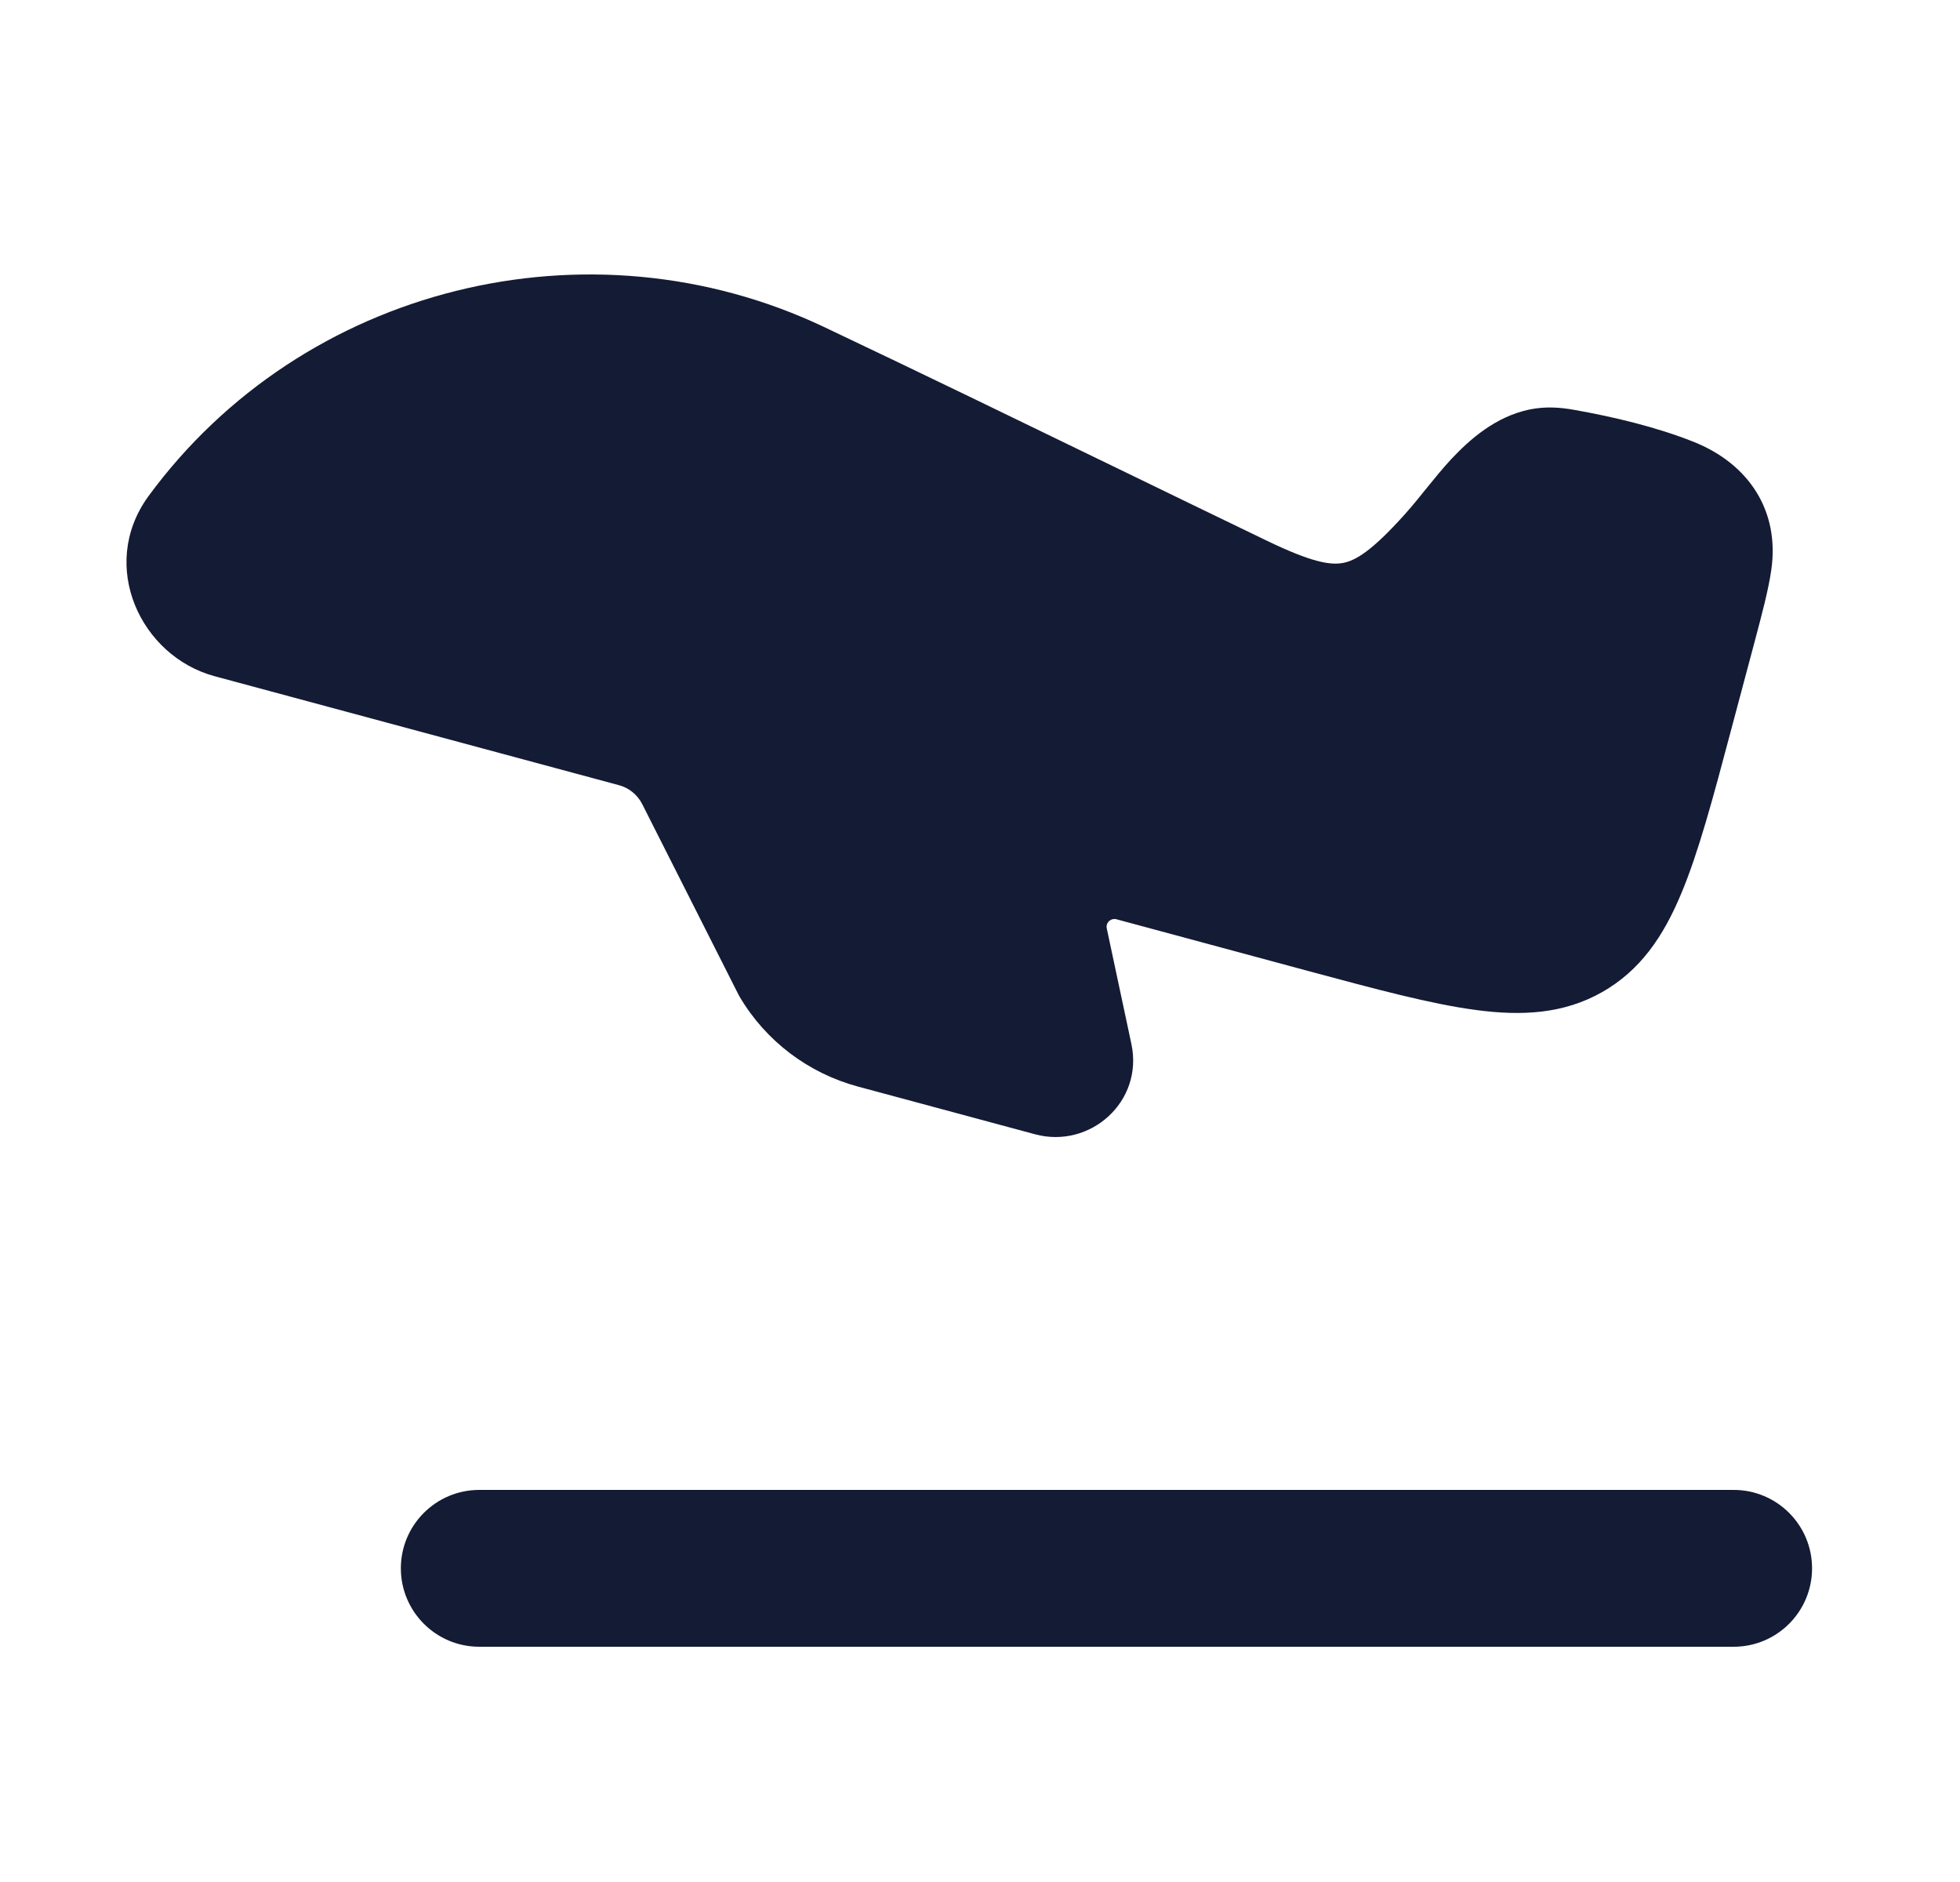 <svg width="25" height="24" viewBox="0 0 25 24" fill="none" xmlns="http://www.w3.org/2000/svg">
<path d="M1.891 6.331C3.861 3.643 7.514 2.75 10.509 4.169C11.772 4.768 13.032 5.38 14.289 5.99C14.914 6.293 15.537 6.596 16.16 6.896C16.718 7.165 16.962 7.21 17.129 7.179C17.292 7.149 17.5 7.024 17.912 6.566C18.119 6.336 18.299 6.083 18.51 5.856C18.744 5.606 19.075 5.312 19.51 5.222C19.711 5.181 19.9 5.194 20.086 5.228C20.586 5.317 21.129 5.446 21.601 5.634C22.305 5.914 22.702 6.514 22.593 7.268C22.556 7.525 22.474 7.831 22.38 8.185L22.076 9.325C21.849 10.18 21.664 10.872 21.444 11.396C21.216 11.943 20.921 12.377 20.433 12.653C19.946 12.928 19.419 12.959 18.826 12.88C18.253 12.804 17.55 12.615 16.677 12.38L14.241 11.723C14.169 11.704 14.101 11.767 14.117 11.84L14.431 13.313C14.588 14.048 13.905 14.654 13.203 14.465L10.942 13.856C10.309 13.685 9.767 13.275 9.435 12.712C9.429 12.702 9.424 12.693 9.419 12.683L8.192 10.255C8.131 10.135 8.023 10.047 7.895 10.013L2.736 8.623C1.795 8.368 1.252 7.217 1.889 6.334L1.891 6.331Z" fill="#141B34"/>
<path fill-rule="evenodd" clip-rule="evenodd" d="M23.113 20C23.113 19.448 22.666 19 22.113 19H6.113C5.561 19 5.113 19.448 5.113 20C5.113 20.552 5.561 21 6.113 21H22.113C22.666 21 23.113 20.552 23.113 20Z" fill="#141B34"/>
</svg>
